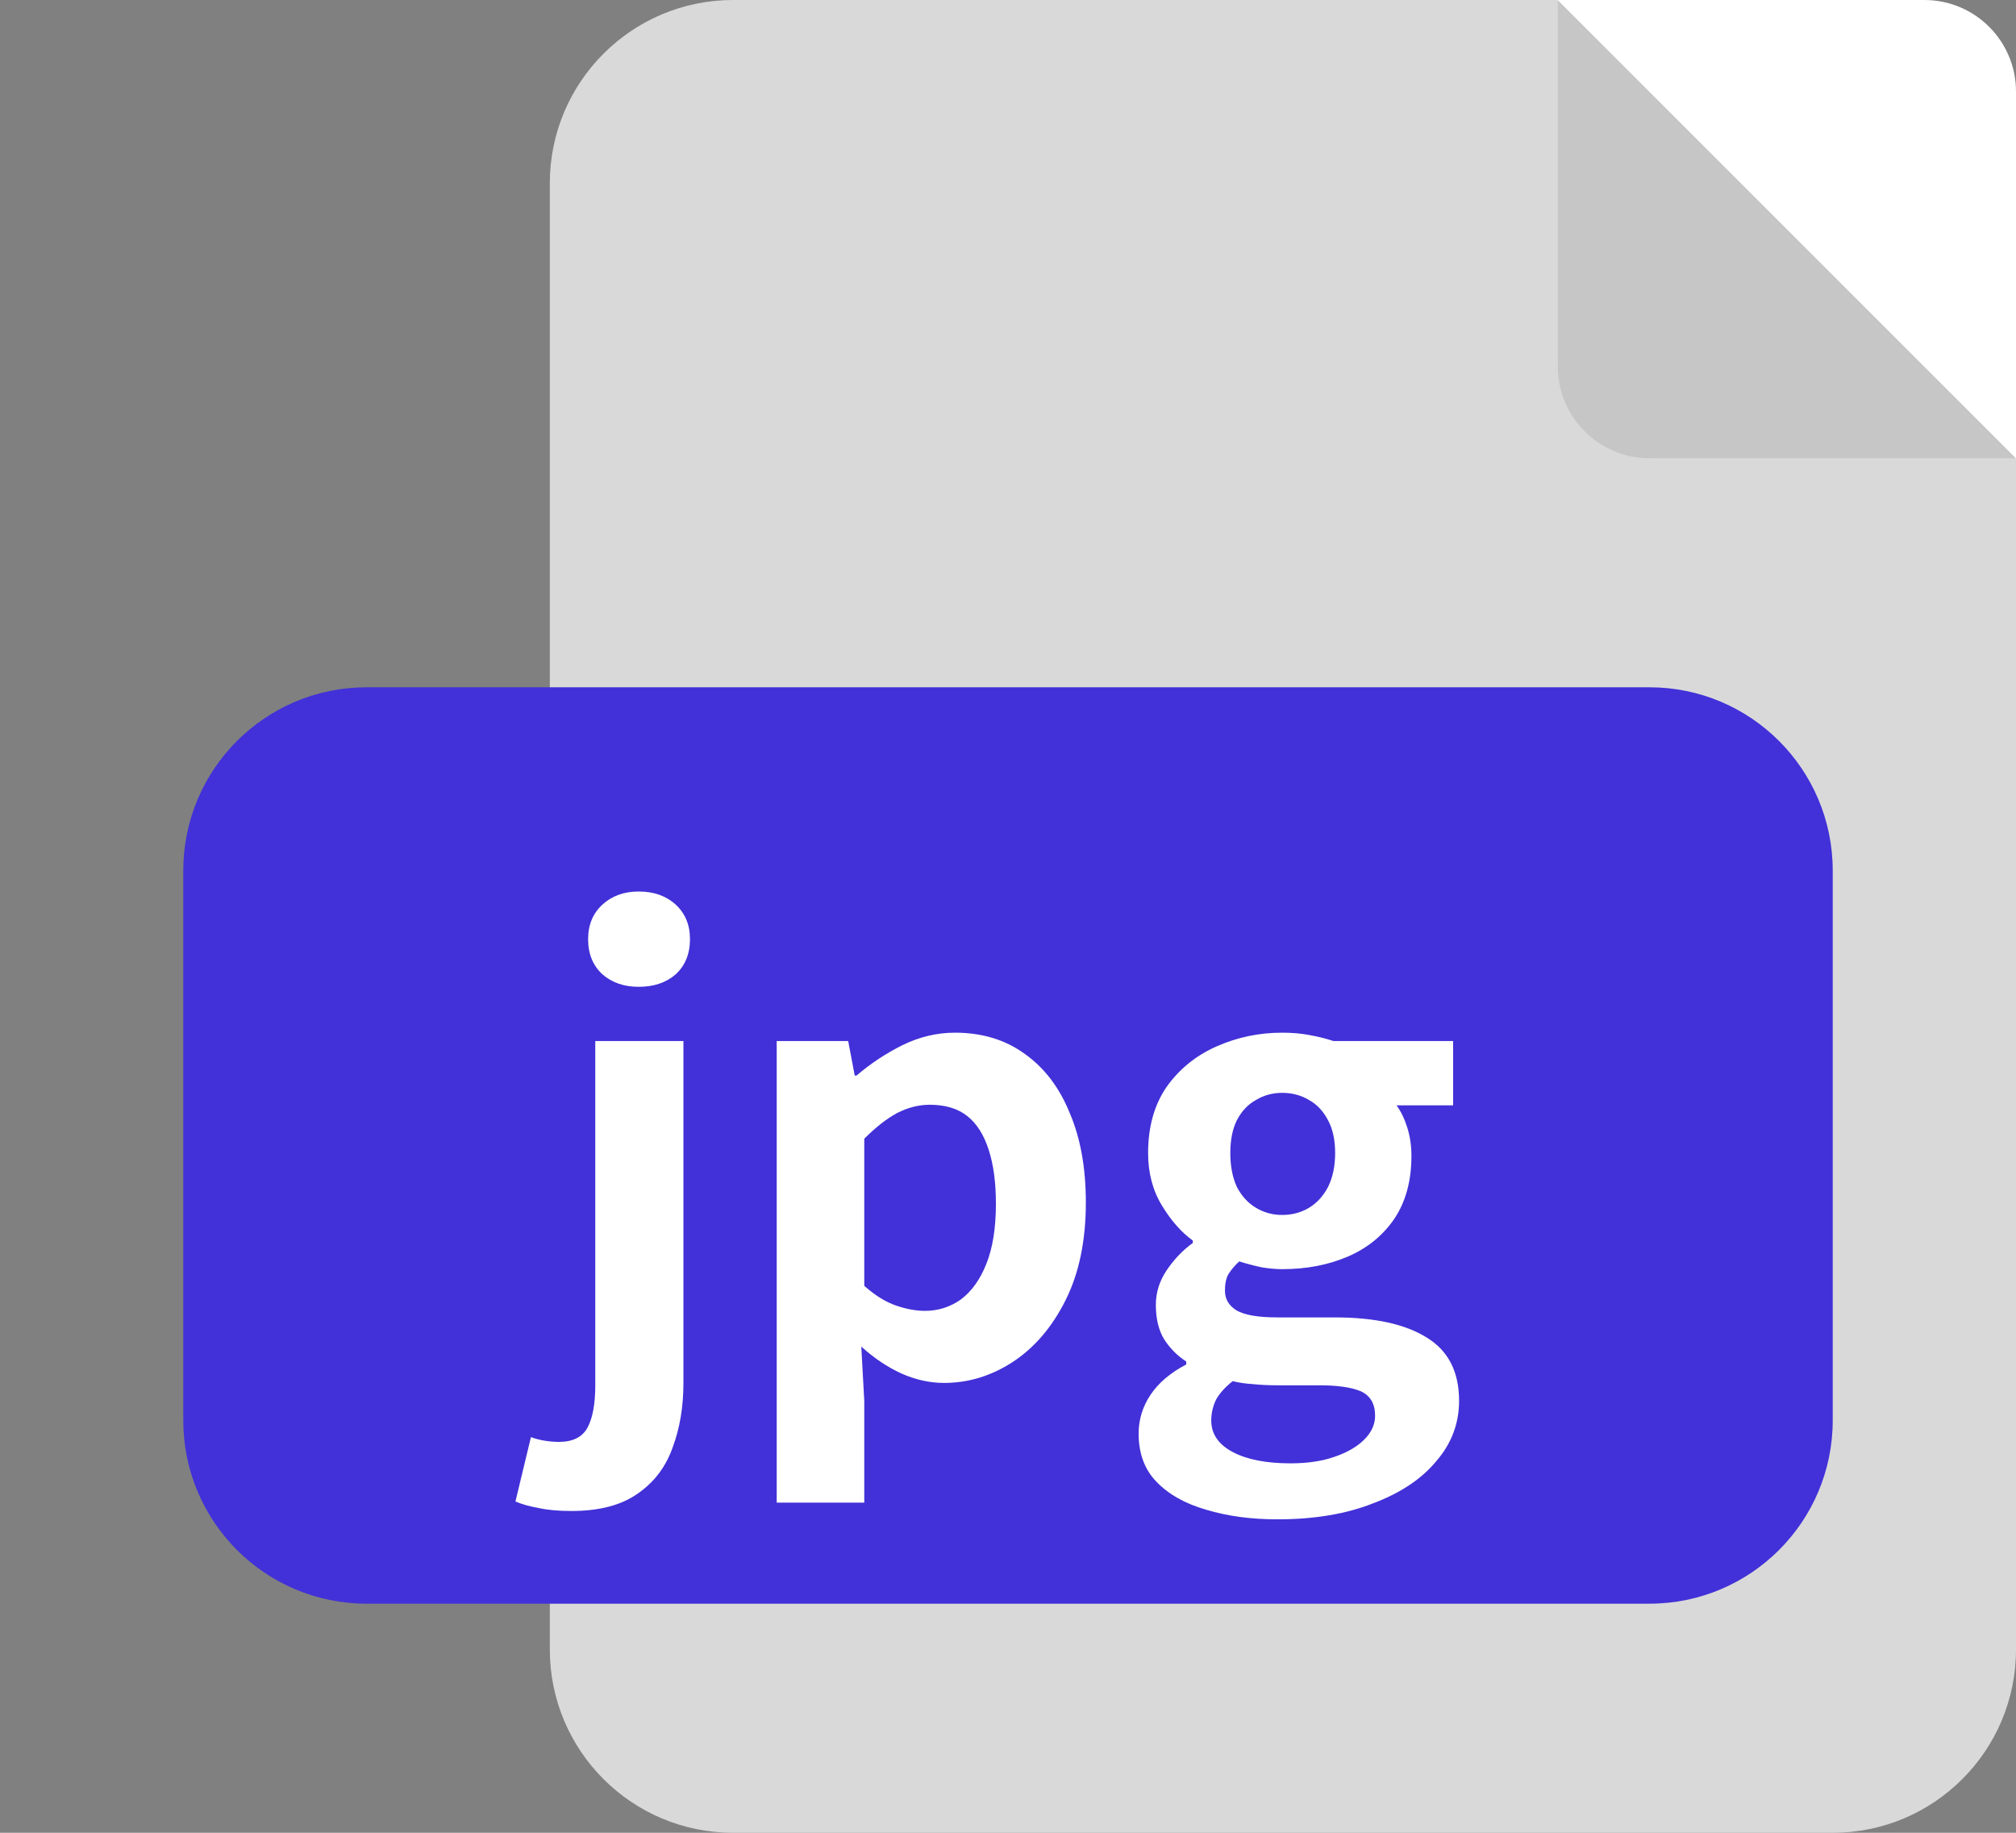 <svg width="44" height="40" viewBox="0 0 44 40" fill="none" xmlns="http://www.w3.org/2000/svg">
<rect x="0" y="0" width="44" height="40" fill="#808080" stroke="none"/>
<path d="M12 4C12 1.791 13.791 0 16 0H40C42.209 0 44 1.791 44 4V36C44 38.209 42.209 40 40 40H16C13.791 40 12 38.209 12 36V4Z" fill="#D9D9D9"/>
<path d="M4 19C4 16.791 5.791 15 8 15H36C38.209 15 40 16.791 40 19V31C40 33.209 38.209 35 36 35H8C5.791 35 4 33.209 4 31V19Z" fill="#4231D8"/>
<path d="M12.472 32.977C12.186 32.977 11.947 32.955 11.757 32.912C11.557 32.877 11.388 32.83 11.25 32.769L11.588 31.365C11.683 31.4 11.783 31.426 11.887 31.443C11.991 31.46 12.095 31.469 12.199 31.469C12.502 31.469 12.71 31.365 12.823 31.157C12.935 30.949 12.992 30.641 12.992 30.234V22.72H14.916V30.182C14.916 30.702 14.838 31.17 14.682 31.586C14.534 32.011 14.279 32.349 13.915 32.6C13.559 32.851 13.078 32.977 12.472 32.977ZM13.941 21.537C13.62 21.537 13.356 21.446 13.148 21.264C12.94 21.073 12.836 20.818 12.836 20.497C12.836 20.185 12.94 19.934 13.148 19.743C13.356 19.552 13.62 19.457 13.941 19.457C14.27 19.457 14.539 19.552 14.747 19.743C14.955 19.934 15.059 20.185 15.059 20.497C15.059 20.818 14.955 21.073 14.747 21.264C14.539 21.446 14.27 21.537 13.941 21.537ZM16.952 32.795V22.72H18.512L18.655 23.474H18.694C18.998 23.214 19.331 22.993 19.695 22.811C20.068 22.629 20.449 22.538 20.839 22.538C21.437 22.538 21.949 22.694 22.373 23.006C22.798 23.309 23.123 23.738 23.348 24.293C23.582 24.839 23.699 25.489 23.699 26.243C23.699 27.075 23.552 27.786 23.257 28.375C22.963 28.964 22.577 29.415 22.1 29.727C21.632 30.03 21.134 30.182 20.605 30.182C20.293 30.182 19.981 30.113 19.669 29.974C19.366 29.835 19.076 29.64 18.798 29.389L18.863 30.572V32.795H16.952ZM20.189 28.609C20.475 28.609 20.735 28.527 20.969 28.362C21.203 28.189 21.39 27.929 21.528 27.582C21.667 27.235 21.736 26.798 21.736 26.269C21.736 25.81 21.684 25.42 21.58 25.099C21.476 24.77 21.32 24.523 21.112 24.358C20.904 24.193 20.631 24.111 20.293 24.111C20.051 24.111 19.812 24.172 19.578 24.293C19.353 24.414 19.115 24.601 18.863 24.852V28.063C19.097 28.271 19.327 28.414 19.552 28.492C19.778 28.57 19.99 28.609 20.189 28.609ZM27.88 33.159C27.308 33.159 26.792 33.09 26.332 32.951C25.873 32.821 25.509 32.617 25.241 32.34C24.98 32.071 24.851 31.72 24.851 31.287C24.851 30.984 24.937 30.702 25.11 30.442C25.284 30.182 25.544 29.961 25.89 29.779V29.714C25.7 29.593 25.54 29.432 25.41 29.233C25.288 29.034 25.227 28.782 25.227 28.479C25.227 28.21 25.305 27.959 25.462 27.725C25.626 27.482 25.817 27.283 26.034 27.127V27.075C25.782 26.893 25.557 26.637 25.358 26.308C25.158 25.979 25.058 25.597 25.058 25.164C25.058 24.592 25.193 24.111 25.462 23.721C25.739 23.331 26.103 23.036 26.553 22.837C27.004 22.638 27.481 22.538 27.983 22.538C28.2 22.538 28.399 22.555 28.581 22.59C28.772 22.625 28.945 22.668 29.102 22.72H31.715V24.124H30.48C30.575 24.254 30.653 24.414 30.713 24.605C30.774 24.796 30.805 25.004 30.805 25.229C30.805 25.775 30.679 26.234 30.427 26.607C30.176 26.971 29.838 27.244 29.413 27.426C28.989 27.608 28.512 27.699 27.983 27.699C27.854 27.699 27.706 27.686 27.541 27.66C27.377 27.625 27.212 27.582 27.047 27.53C26.952 27.617 26.874 27.708 26.814 27.803C26.762 27.89 26.735 28.011 26.735 28.167C26.735 28.349 26.818 28.492 26.983 28.596C27.156 28.7 27.455 28.752 27.88 28.752H29.128C30.003 28.752 30.674 28.899 31.142 29.194C31.61 29.48 31.845 29.939 31.845 30.572C31.845 31.066 31.68 31.504 31.351 31.885C31.03 32.275 30.57 32.583 29.973 32.808C29.383 33.042 28.686 33.159 27.88 33.159ZM27.983 26.516C28.2 26.516 28.395 26.464 28.569 26.36C28.742 26.256 28.881 26.104 28.985 25.905C29.088 25.697 29.14 25.45 29.14 25.164C29.14 24.878 29.088 24.64 28.985 24.449C28.881 24.25 28.742 24.102 28.569 24.007C28.395 23.903 28.2 23.851 27.983 23.851C27.776 23.851 27.585 23.903 27.412 24.007C27.238 24.102 27.099 24.25 26.995 24.449C26.9 24.64 26.852 24.878 26.852 25.164C26.852 25.45 26.9 25.697 26.995 25.905C27.099 26.104 27.238 26.256 27.412 26.36C27.585 26.464 27.776 26.516 27.983 26.516ZM28.166 31.937C28.538 31.937 28.859 31.889 29.128 31.794C29.405 31.699 29.622 31.573 29.777 31.417C29.933 31.261 30.012 31.088 30.012 30.897C30.012 30.637 29.907 30.459 29.7 30.364C29.491 30.277 29.192 30.234 28.802 30.234H27.905C27.689 30.234 27.503 30.225 27.346 30.208C27.191 30.199 27.043 30.178 26.904 30.143C26.74 30.273 26.619 30.407 26.541 30.546C26.471 30.693 26.436 30.845 26.436 31.001C26.436 31.296 26.593 31.525 26.904 31.69C27.216 31.855 27.637 31.937 28.166 31.937Z" fill="white"/>
<path d="M34 0H42C43.105 0 44 0.895 44 2V10H36C34.895 10 34 9.105 34 8V0Z" fill="url(#paint0_linear_11970_4912)"/>
<defs>
<linearGradient id="paint0_linear_11970_4912" x1="44" y1="0" x2="34" y2="10" gradientUnits="userSpaceOnUse">
<stop offset="0.5" stop-color="white"/>
<stop offset="0.5" stop-color="#C6C6C6"/>
</linearGradient>
</defs>
</svg>
